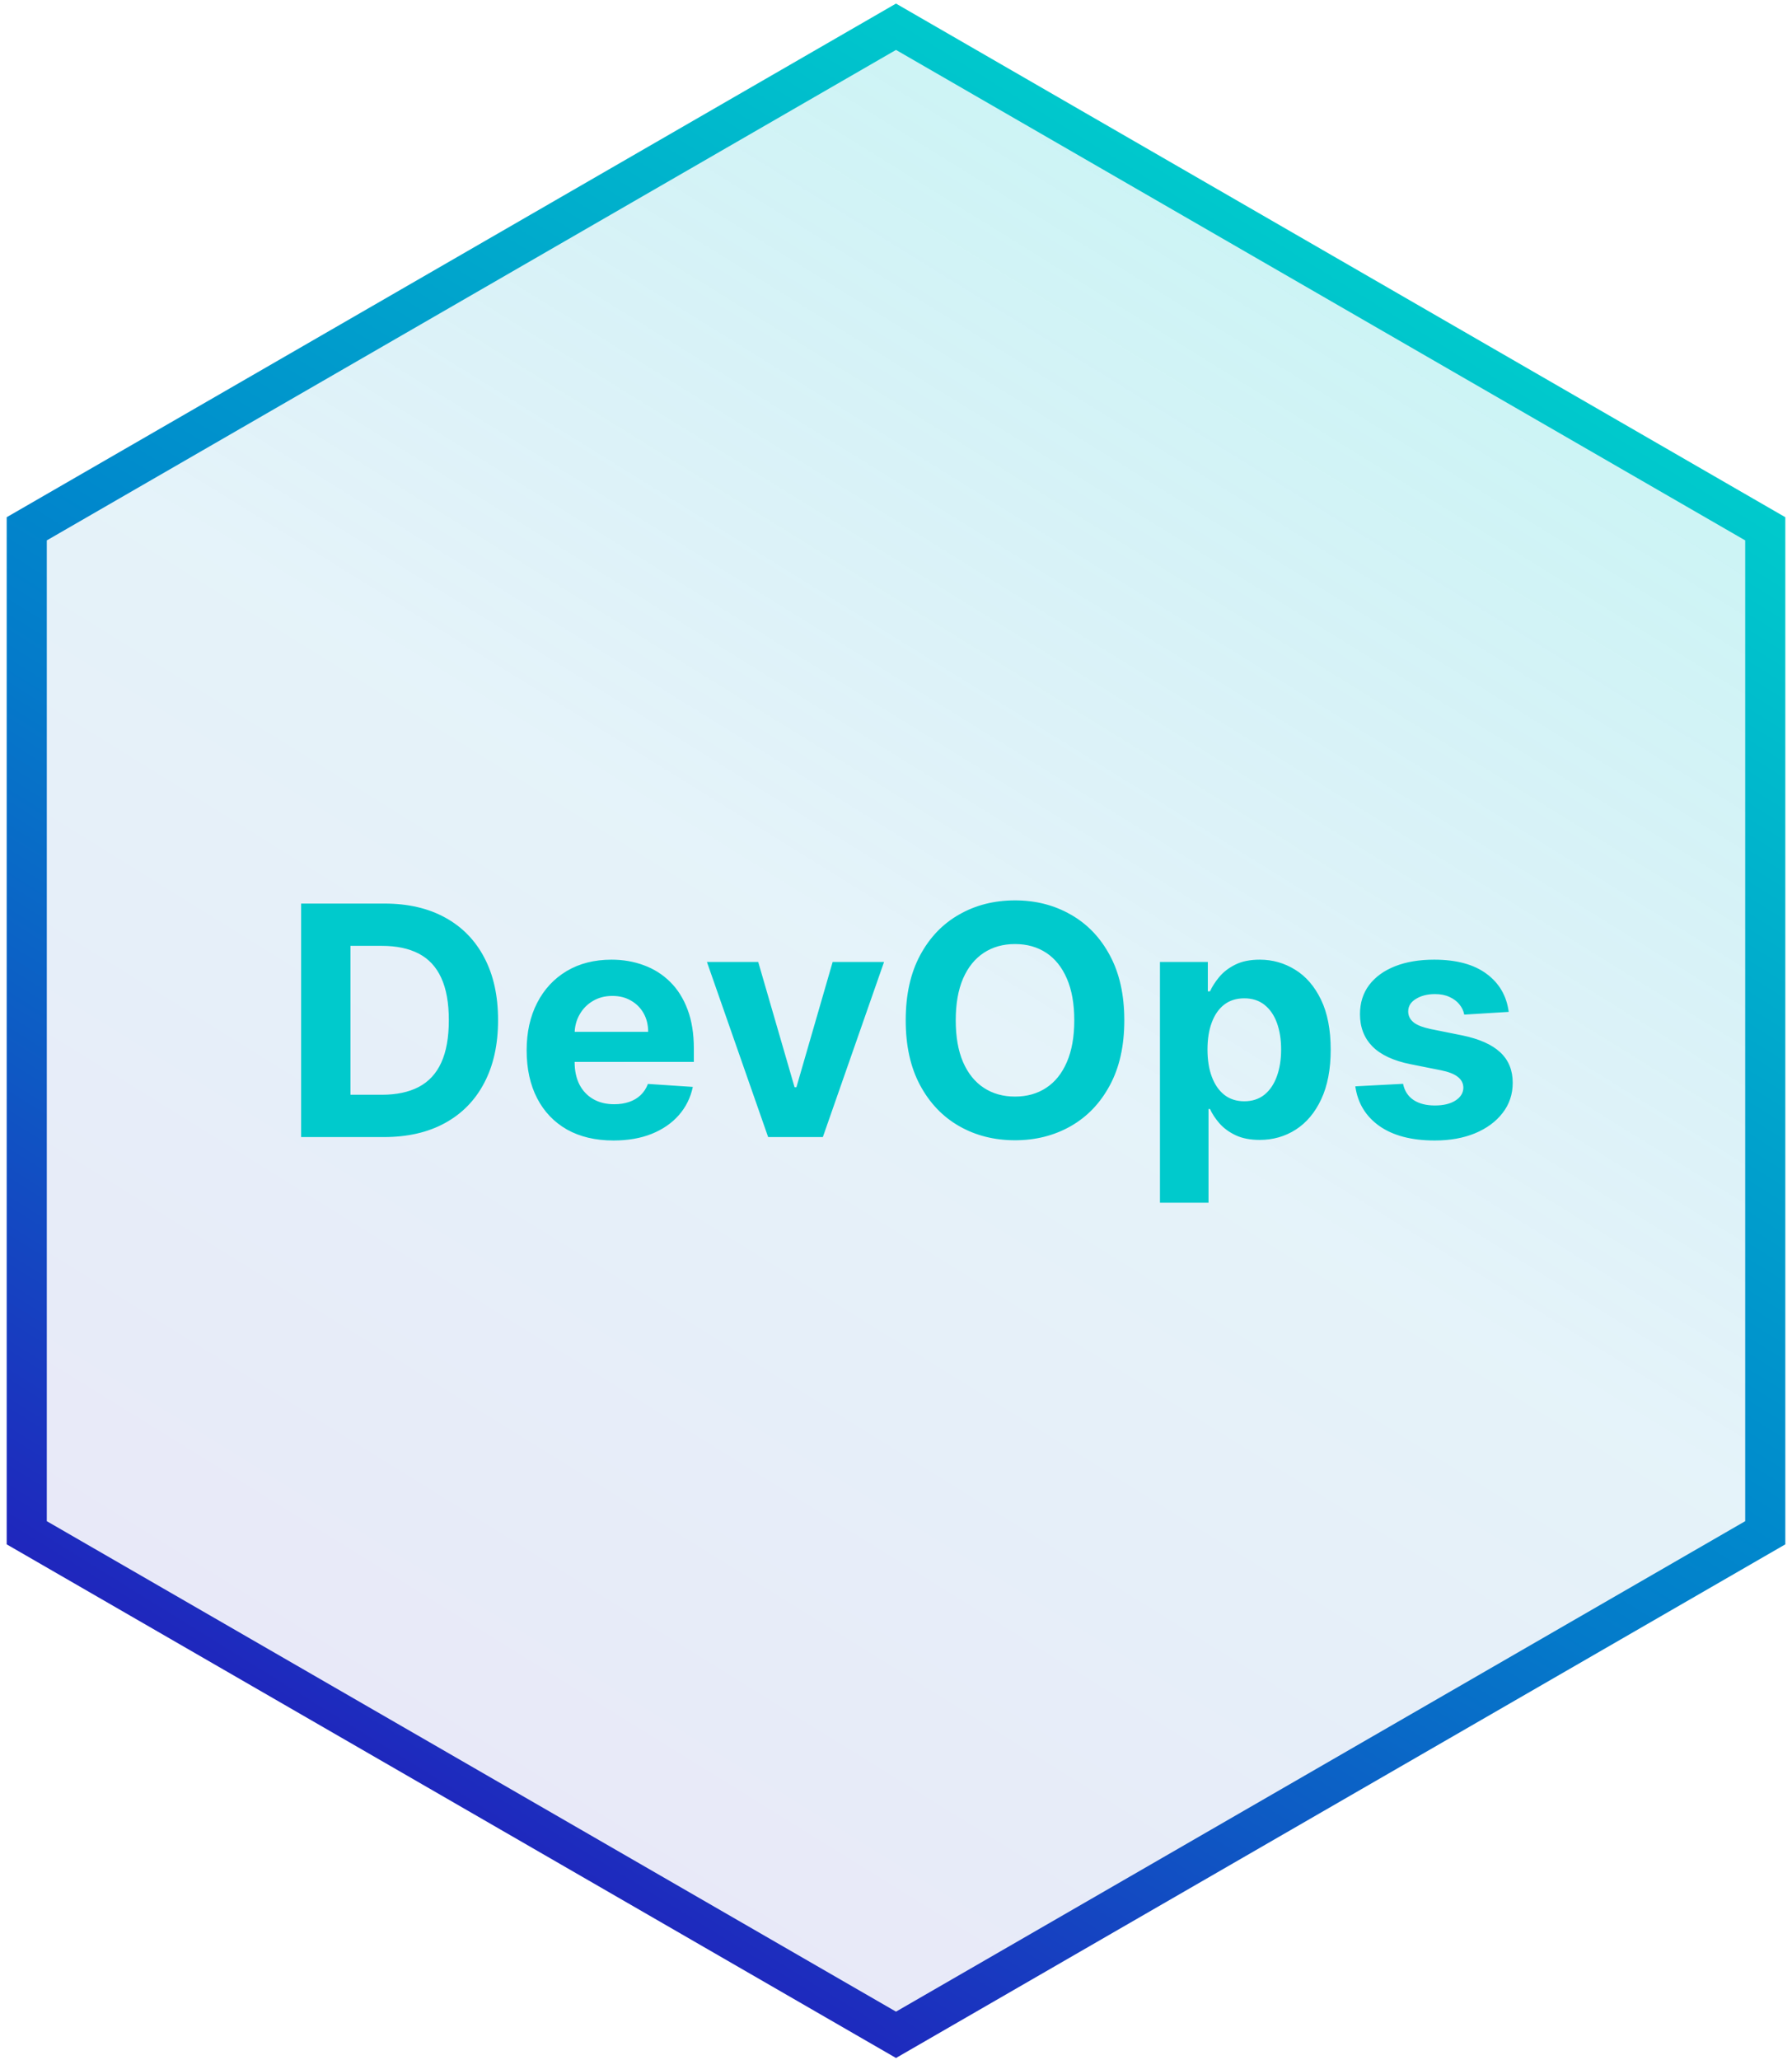 <svg width="134" height="154" viewBox="0 0 134 154" fill="none" xmlns="http://www.w3.org/2000/svg">
<path d="M2 39.53L67 2L132 39.53V114.58L67 152.11L2 114.58V39.53Z" fill="url(#paint0_linear_237_110)" stroke="url(#paint1_linear_237_110)" stroke-width="3" stroke-miterlimit="10"/>
<path d="M28.704 85H22.517V67.546H28.756C30.511 67.546 32.023 67.895 33.29 68.594C34.557 69.287 35.531 70.284 36.213 71.585C36.901 72.886 37.244 74.443 37.244 76.256C37.244 78.074 36.901 79.636 36.213 80.943C35.531 82.25 34.551 83.253 33.273 83.952C32 84.651 30.477 85 28.704 85ZM26.207 81.838H28.551C29.642 81.838 30.56 81.645 31.304 81.258C32.054 80.867 32.617 80.261 32.992 79.443C33.372 78.619 33.562 77.557 33.562 76.256C33.562 74.966 33.372 73.912 32.992 73.094C32.617 72.276 32.057 71.673 31.312 71.287C30.568 70.901 29.651 70.707 28.56 70.707H26.207V81.838ZM45.876 85.256C44.529 85.256 43.37 84.983 42.398 84.438C41.432 83.886 40.688 83.108 40.166 82.102C39.643 81.091 39.381 79.895 39.381 78.514C39.381 77.168 39.643 75.986 40.166 74.969C40.688 73.952 41.424 73.159 42.373 72.591C43.327 72.023 44.447 71.739 45.731 71.739C46.594 71.739 47.398 71.878 48.143 72.156C48.893 72.429 49.546 72.841 50.103 73.392C50.666 73.943 51.103 74.636 51.416 75.472C51.728 76.301 51.884 77.273 51.884 78.386V79.383H40.83V77.133H48.467C48.467 76.611 48.353 76.148 48.126 75.744C47.898 75.341 47.583 75.026 47.18 74.798C46.782 74.565 46.319 74.449 45.791 74.449C45.239 74.449 44.751 74.577 44.325 74.832C43.904 75.082 43.575 75.421 43.336 75.847C43.097 76.267 42.975 76.736 42.969 77.253V79.392C42.969 80.04 43.089 80.599 43.327 81.071C43.572 81.543 43.916 81.906 44.359 82.162C44.802 82.418 45.327 82.546 45.935 82.546C46.339 82.546 46.708 82.489 47.043 82.375C47.379 82.261 47.666 82.091 47.904 81.864C48.143 81.636 48.325 81.358 48.45 81.028L51.807 81.25C51.637 82.057 51.288 82.761 50.759 83.364C50.236 83.96 49.56 84.426 48.731 84.761C47.907 85.091 46.955 85.256 45.876 85.256ZM66.106 71.909L61.53 85H57.439L52.862 71.909H56.697L59.416 81.276H59.553L62.263 71.909H66.106ZM84.072 76.273C84.072 78.176 83.712 79.796 82.99 81.131C82.274 82.466 81.297 83.486 80.058 84.19C78.825 84.889 77.439 85.239 75.899 85.239C74.348 85.239 72.956 84.886 71.723 84.182C70.49 83.477 69.516 82.457 68.8 81.122C68.084 79.787 67.726 78.171 67.726 76.273C67.726 74.369 68.084 72.75 68.8 71.415C69.516 70.079 70.49 69.062 71.723 68.364C72.956 67.659 74.348 67.307 75.899 67.307C77.439 67.307 78.825 67.659 80.058 68.364C81.297 69.062 82.274 70.079 82.99 71.415C83.712 72.75 84.072 74.369 84.072 76.273ZM80.331 76.273C80.331 75.04 80.146 74 79.777 73.153C79.413 72.307 78.899 71.665 78.234 71.227C77.57 70.79 76.791 70.571 75.899 70.571C75.007 70.571 74.229 70.79 73.564 71.227C72.899 71.665 72.382 72.307 72.013 73.153C71.649 74 71.467 75.04 71.467 76.273C71.467 77.506 71.649 78.546 72.013 79.392C72.382 80.239 72.899 80.881 73.564 81.318C74.229 81.756 75.007 81.974 75.899 81.974C76.791 81.974 77.57 81.756 78.234 81.318C78.899 80.881 79.413 80.239 79.777 79.392C80.146 78.546 80.331 77.506 80.331 76.273ZM86.738 89.909V71.909H90.317V74.108H90.479C90.638 73.756 90.869 73.398 91.17 73.034C91.477 72.665 91.874 72.358 92.363 72.114C92.857 71.864 93.471 71.739 94.204 71.739C95.158 71.739 96.039 71.989 96.846 72.489C97.653 72.983 98.298 73.73 98.781 74.73C99.263 75.724 99.505 76.972 99.505 78.472C99.505 79.932 99.269 81.165 98.798 82.171C98.332 83.171 97.695 83.929 96.888 84.446C96.087 84.957 95.19 85.213 94.195 85.213C93.491 85.213 92.891 85.097 92.397 84.864C91.908 84.631 91.508 84.338 91.195 83.986C90.883 83.628 90.644 83.267 90.479 82.903H90.369V89.909H86.738ZM90.292 78.454C90.292 79.233 90.4 79.912 90.616 80.492C90.832 81.071 91.144 81.523 91.553 81.847C91.962 82.165 92.46 82.324 93.045 82.324C93.636 82.324 94.136 82.162 94.545 81.838C94.954 81.508 95.263 81.054 95.474 80.474C95.69 79.889 95.798 79.216 95.798 78.454C95.798 77.699 95.692 77.034 95.482 76.46C95.272 75.886 94.962 75.438 94.553 75.114C94.144 74.79 93.641 74.628 93.045 74.628C92.454 74.628 91.954 74.784 91.545 75.097C91.141 75.409 90.832 75.852 90.616 76.426C90.4 77 90.292 77.676 90.292 78.454ZM112.817 75.642L109.494 75.847C109.437 75.562 109.315 75.307 109.127 75.079C108.94 74.847 108.692 74.662 108.386 74.526C108.085 74.383 107.724 74.312 107.303 74.312C106.741 74.312 106.266 74.432 105.88 74.671C105.494 74.903 105.3 75.216 105.3 75.608C105.3 75.921 105.425 76.185 105.675 76.401C105.925 76.617 106.354 76.79 106.962 76.921L109.332 77.398C110.604 77.659 111.553 78.079 112.178 78.659C112.803 79.239 113.116 80 113.116 80.943C113.116 81.801 112.863 82.554 112.357 83.202C111.857 83.849 111.17 84.355 110.295 84.719C109.425 85.077 108.423 85.256 107.286 85.256C105.553 85.256 104.173 84.895 103.144 84.173C102.121 83.446 101.522 82.457 101.346 81.207L104.917 81.02C105.025 81.548 105.286 81.952 105.701 82.23C106.116 82.503 106.647 82.639 107.295 82.639C107.931 82.639 108.442 82.517 108.829 82.273C109.221 82.023 109.42 81.702 109.425 81.31C109.42 80.98 109.281 80.71 109.008 80.5C108.735 80.284 108.315 80.119 107.746 80.006L105.479 79.554C104.201 79.298 103.249 78.855 102.624 78.224C102.005 77.594 101.695 76.79 101.695 75.812C101.695 74.972 101.923 74.247 102.377 73.639C102.837 73.031 103.482 72.562 104.312 72.233C105.147 71.903 106.124 71.739 107.244 71.739C108.897 71.739 110.198 72.088 111.147 72.787C112.102 73.486 112.658 74.438 112.817 75.642Z" fill="#00CACC"/>
<defs>
<linearGradient id="paint0_linear_237_110" x1="101.765" y1="20.897" x2="32.054" y2="133.33" gradientUnits="userSpaceOnUse">
<stop stop-color="#00CACC" stop-opacity="0.2"/>
<stop offset="0.48" stop-color="#0089CC" stop-opacity="0.1"/>
<stop offset="1" stop-color="#1F26BD" stop-opacity="0.1"/>
</linearGradient>
<linearGradient id="paint1_linear_237_110" x1="102.571" y1="19.597" x2="31.253" y2="134.622" gradientUnits="userSpaceOnUse">
<stop stop-color="#00CACC"/>
<stop offset="0.48" stop-color="#0089CC"/>
<stop offset="0.58" stop-color="#047BCA"/>
<stop offset="0.77" stop-color="#0E59C4"/>
<stop offset="1" stop-color="#1F26BD"/>
</linearGradient>
</defs>
</svg>

